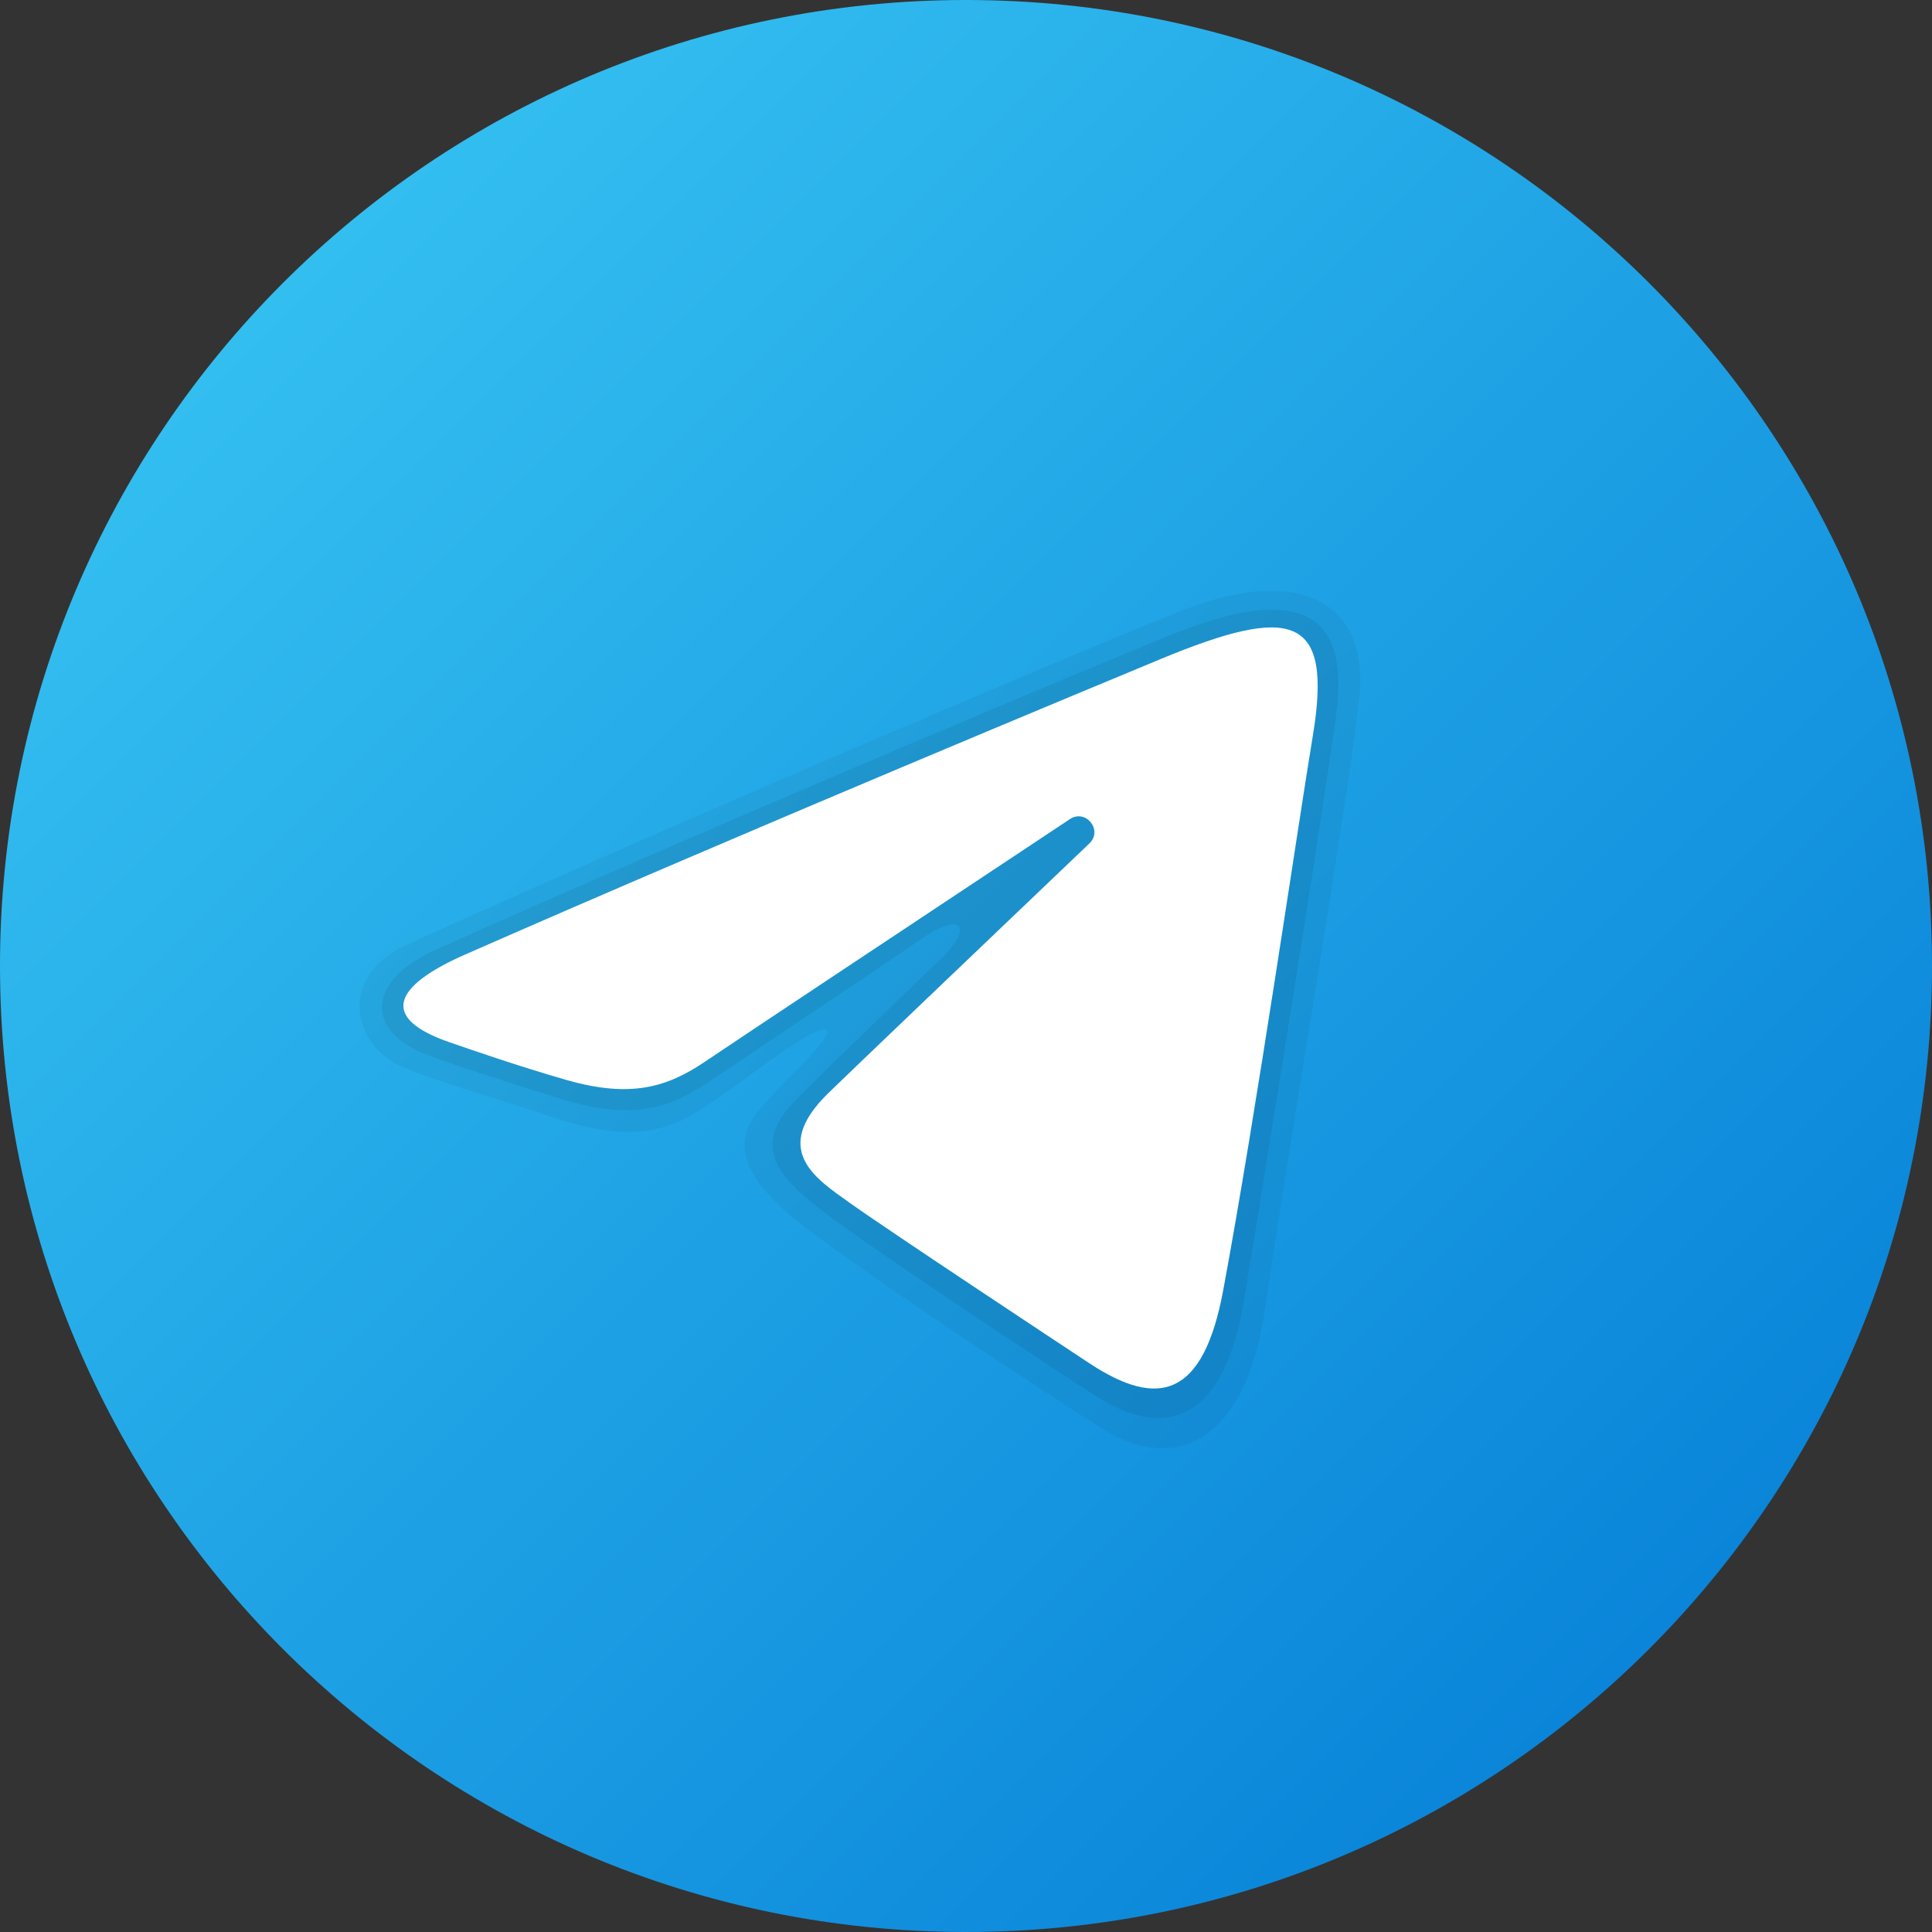<svg width="40" height="40" viewBox="0 0 40 40" fill="none" xmlns="http://www.w3.org/2000/svg">
<rect x="0" y="0" width="40" height="40" fill="#333333" stroke="none"/>
<path d="M40 20C40 31.045 31.045 40 20 40C8.955 40 0 31.045 0 20C0 8.955 8.955 0 20 0C31.045 0 40 8.955 40 20Z" fill="url(#paint0_linear)"/>
<path opacity="0.05" d="M8.432 19.555C15.228 16.476 23.21 13.135 24.439 12.652C27.149 11.586 28.331 12.675 28.146 14.413C27.918 16.542 26.84 22.738 26.177 27.177C25.788 29.774 24.382 30.57 22.794 29.563C21.59 28.798 17.45 26.088 16.361 25.161C15.618 24.529 15.101 23.821 15.627 23.099C15.782 22.888 16.176 22.463 16.395 22.252C17.494 21.187 17.346 20.958 16.017 21.908C15.858 22.022 14.94 22.688 14.562 22.939C13.637 23.556 12.787 23.589 11.344 23.099C10.164 22.698 9.031 22.389 8.316 22.08C7.328 21.653 6.95 20.227 8.432 19.555Z" fill="black"/>
<path opacity="0.07" d="M9.029 19.659C15.338 16.838 23.099 13.606 24.233 13.149C26.953 12.05 27.954 12.702 27.662 14.824C27.39 16.789 26.426 22.869 25.75 26.945C25.352 29.344 24.189 29.873 22.674 28.893C21.724 28.281 17.904 25.764 16.978 25.032C16.261 24.466 15.518 23.813 16.386 22.867C16.676 22.551 18.278 21.005 19.475 19.855C20.169 19.188 19.922 18.858 19.084 19.432C17.549 20.484 15.036 22.15 14.588 22.453C13.733 23.028 12.931 23.166 11.534 22.727C10.434 22.38 9.37 22.044 8.816 21.828C7.578 21.349 7.561 20.315 9.029 19.659Z" fill="black"/>
<path d="M9.627 19.764C15.452 17.202 22.989 14.077 24.03 13.645C26.759 12.513 27.597 12.73 27.18 15.237C26.88 17.038 26.015 23.002 25.325 26.715C24.915 28.917 23.997 29.177 22.554 28.225C21.86 27.767 18.355 25.449 17.595 24.905C16.9 24.409 15.943 23.812 17.144 22.637C17.571 22.219 20.372 19.544 22.555 17.462C22.84 17.189 22.481 16.74 22.151 16.959C19.209 18.91 15.131 21.617 14.612 21.97C13.828 22.502 13.075 22.747 11.723 22.358C10.701 22.065 9.704 21.715 9.315 21.582C7.82 21.068 8.175 20.403 9.627 19.764Z" fill="white"/>
<defs>
<linearGradient id="paint0_linear" x1="5.858" y1="5.858" x2="34.142" y2="34.142" gradientUnits="userSpaceOnUse">
<stop stop-color="#33BEF0"/>
<stop offset="1" stop-color="#0A85D9"/>
</linearGradient>
</defs>
</svg>
